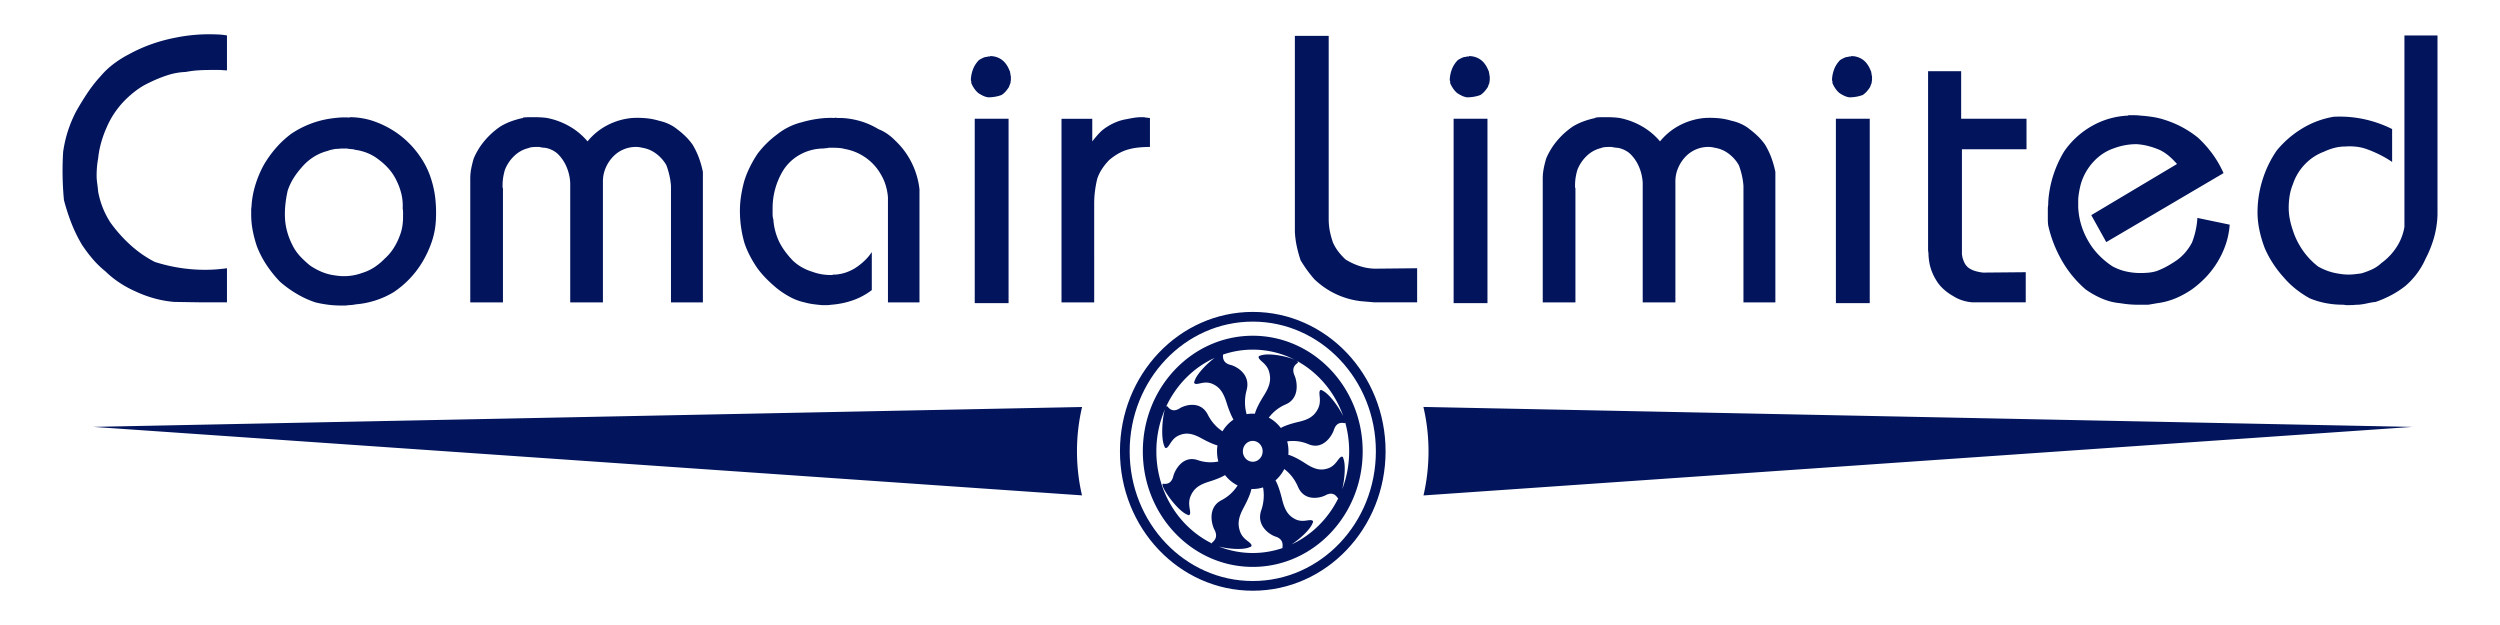 <svg viewBox="0 0 400 100" xmlns="http://www.w3.org/2000/svg"><path d="M36.315 5.61v5.647c-.206 0-.42-.01-.646-.032s-.442-.031-.646-.031H33.67c-.657 0-1.313.02-1.97.063s-1.312.127-1.968.254c-1.026.042-2.02.221-2.984.54-.963.316-1.917.707-2.86 1.172-.739.34-1.446.762-2.122 1.27a15.982 15.982 0 00-1.877 1.649 14.25 14.25 0 00-1.569 1.934 13.295 13.295 0 00-1.2 2.19 17.22 17.22 0 00-.922 2.505c-.246.868-.41 1.724-.492 2.57-.083.424-.144.867-.185 1.333-.04.465-.062.93-.062 1.395 0 .423.032.846.093 1.27.06.421.113.867.154 1.332.163.888.41 1.743.737 2.569.329.825.74 1.618 1.232 2.379a22.757 22.757 0 003.199 3.584 18.093 18.093 0 003.875 2.697c1.312.423 2.646.74 3.999.951 1.353.212 2.707.317 4.06.317a24.226 24.226 0 003.507-.253v5.457H32.07l-4.184-.065c-1.066-.084-2.133-.275-3.199-.57s-2.09-.677-3.076-1.143c-.86-.38-1.691-.835-2.491-1.364-.8-.528-1.549-1.13-2.246-1.808a15.154 15.154 0 01-2.029-1.966c-.616-.72-1.19-1.48-1.724-2.285-.655-1.099-1.22-2.252-1.691-3.457s-.871-2.443-1.2-3.71a50.495 50.495 0 01-.215-3.903 47.9 47.9 0 01.092-3.839c.165-1.14.42-2.252.769-3.33.35-1.078.79-2.126 1.323-3.14a46.78 46.78 0 011.814-2.95 22.123 22.123 0 012.124-2.697c.614-.72 1.302-1.364 2.06-1.935s1.549-1.068 2.369-1.49a24.598 24.598 0 013.752-1.682 26.94 26.94 0 013.937-1.046 27.06 27.06 0 012.584-.382 26.262 26.262 0 012.584-.127c.492 0 .984.01 1.477.032.492.022.964.075 1.415.158V5.61zm19.623 13.14c.697 0 1.405.064 2.123.19.717.127 1.404.317 2.06.57 1.026.382 2 .868 2.923 1.46s1.774 1.29 2.553 2.094c.78.804 1.466 1.692 2.06 2.664.595.973 1.057 2.01 1.385 3.109a15.93 15.93 0 01.646 3.3c.102 1.14.113 2.283.03 3.425a12.64 12.64 0 01-.676 3.236 17.024 17.024 0 01-1.414 3.044 15.107 15.107 0 01-2.031 2.698 15.34 15.34 0 01-2.585 2.189c-.9.549-1.876.993-2.92 1.332a13.874 13.874 0 01-3.17.634c-.204.042-.4.073-.584.094a4.878 4.878 0 01-.584.033c-.205.042-.4.063-.585.063h-.584c-.697 0-1.384-.042-2.06-.127a18.341 18.341 0 01-2.062-.38 15.206 15.206 0 01-2.983-1.364 17.832 17.832 0 01-2.677-1.936 18.615 18.615 0 01-2.122-2.632 15.554 15.554 0 01-1.57-3.014 19.338 19.338 0 01-.675-2.537 13.559 13.559 0 01-.246-2.602v-.761c0-.084.01-.19.03-.317.02-.127.031-.254.031-.381.081-1.141.298-2.263.646-3.362a17.3 17.3 0 011.323-3.108 18.112 18.112 0 011.938-2.698 15.734 15.734 0 012.43-2.252 15.204 15.204 0 016.09-2.41 19.818 19.818 0 011.63-.19 10.254 10.254 0 011.63 0v-.064zm.738 5.139c-.164 0-.317-.01-.461-.032a2.591 2.591 0 00-.4-.031 1.814 1.814 0 00-.46-.064h-.463c-.205 0-.409.01-.615.031s-.41.033-.615.033l-.615.126c-.205.043-.41.106-.615.191a7.822 7.822 0 00-2.276.983 8.427 8.427 0 00-1.907 1.682 12.25 12.25 0 00-1.292 1.712 9.544 9.544 0 00-.924 1.967 19.333 19.333 0 00-.369 2.22 14.303 14.303 0 00-.061 2.284c.041.72.165 1.439.369 2.158.206.719.472 1.395.8 2.029a7.3 7.3 0 001.23 1.809 15.739 15.739 0 001.6 1.49c.616.424 1.261.772 1.937 1.048a7.992 7.992 0 002.061.538 8.381 8.381 0 004.307-.38 7.801 7.801 0 001.938-.888 9.441 9.441 0 001.691-1.397 7.781 7.781 0 001.416-1.649 9.75 9.75 0 00.984-1.966 7.138 7.138 0 00.43-1.522 9.957 9.957 0 00.124-1.587v-.667a3.52 3.52 0 00-.061-.665 8.028 8.028 0 00-.185-2.22 9.763 9.763 0 00-.739-2.094 8.026 8.026 0 00-1.23-1.935 9.775 9.775 0 00-1.6-1.492 7.388 7.388 0 00-1.876-1.11 8.068 8.068 0 00-2.123-.54v-.062zm26.995-5.074a8.015 8.015 0 011.015-.064h.954c.328 0 .656.012.984.033.329.02.635.052.923.094 1.271.254 2.46.698 3.568 1.332a10.747 10.747 0 012.892 2.412 10.048 10.048 0 013.199-2.602 10.617 10.617 0 013.937-1.142 14.96 14.96 0 012.183.033c.718.063 1.426.2 2.123.411a7.48 7.48 0 011.6.54 6.45 6.45 0 011.354.857c.45.338.881.708 1.291 1.11.41.401.78.835 1.107 1.3.41.677.748 1.374 1.015 2.094.266.719.483 1.48.646 2.284V48.38h-5.106V29.728c-.04-.55-.123-1.1-.246-1.65-.124-.55-.287-1.1-.492-1.65-.41-.718-.953-1.333-1.63-1.84s-1.426-.825-2.246-.95a3.8 3.8 0 00-1.045-.128 4.96 4.96 0 00-1.816.349 5.041 5.041 0 00-1.63 1.046 5.874 5.874 0 00-1.291 1.841 5.427 5.427 0 00-.493 2.283v19.35h-5.23V29.284a7.417 7.417 0 00-.584-2.57 6.34 6.34 0 00-1.445-2.126c-.288-.254-.615-.465-.985-.634s-.737-.275-1.107-.317a1.59 1.59 0 01-.338-.032 1.408 1.408 0 00-.277-.032.596.596 0 00-.277-.063h-.338c-.246 0-.482.01-.707.032a2.233 2.233 0 00-.646.158 4.91 4.91 0 00-2.277 1.27 6.13 6.13 0 00-1.476 2.22 9.885 9.885 0 00-.278 1.237c-.06.402-.091.836-.091 1.3v.19c0 .086.02.149.061.19V48.38h-5.23V28.585c0-.55.052-1.088.155-1.618.102-.528.236-1.067.4-1.617a11.187 11.187 0 011.784-2.886 12.357 12.357 0 012.522-2.254 10.17 10.17 0 011.754-.824 13.518 13.518 0 011.814-.508v-.063zm49.911 0a2.1 2.1 0 00.523.063h.522c1.026.043 2.041.212 3.046.508s1.959.72 2.861 1.269a7.186 7.186 0 011.477.793c.45.317.881.687 1.291 1.11 1.067 1.015 1.927 2.189 2.584 3.521s1.066 2.74 1.231 4.22v18.08h-5.045V31.567a8.797 8.797 0 00-.34-1.84 7.52 7.52 0 00-.768-1.776c-.614-1.099-1.434-2.01-2.46-2.728s-2.154-1.185-3.384-1.396c-.287-.085-.605-.137-.954-.158s-.686-.032-1.015-.032h-.4c-.144 0-.276.021-.399.063-.123 0-.257.01-.4.032a2.797 2.797 0 01-.4.031 7.81 7.81 0 00-3.568.984 7.417 7.417 0 00-2.707 2.57c-.533.888-.943 1.84-1.23 2.855s-.431 2.072-.431 3.171v.888c0 .17.01.328.031.477.02.148.051.284.092.412.042.635.144 1.258.308 1.872s.389 1.215.677 1.807c.287.55.614 1.068.984 1.555.37.486.758.94 1.168 1.364.452.423.943.782 1.477 1.078s1.087.53 1.66.698c.453.17.924.296 1.415.382a8.79 8.79 0 001.477.127h.216a.2.2 0 00.153-.065h.37a6.778 6.778 0 001.63-.317 7.46 7.46 0 001.507-.698c.533-.338 1.035-.73 1.508-1.174.472-.444.871-.92 1.199-1.426v6.09a10.873 10.873 0 01-3.076 1.65 13.496 13.496 0 01-3.444.698 4.221 4.221 0 01-.709.062h-.707a29.01 29.01 0 01-1.445-.158 9.942 9.942 0 01-1.385-.286 8.74 8.74 0 01-2.245-.824 14.46 14.46 0 01-2.061-1.332 22.233 22.233 0 01-1.661-1.492 16.003 16.003 0 01-1.476-1.68 17.6 17.6 0 01-1.23-1.998 14.788 14.788 0 01-.924-2.127 18.28 18.28 0 01-.553-2.568 18.707 18.707 0 01-.185-2.634c0-.803.062-1.596.185-2.379.122-.782.287-1.555.491-2.316a15.01 15.01 0 01.924-2.314c.368-.742.778-1.45 1.23-2.127.45-.592.933-1.142 1.445-1.649a14.813 14.813 0 011.63-1.396 10.25 10.25 0 013.937-1.967 18.423 18.423 0 012.647-.57c.9-.128 1.804-.17 2.706-.128v-.063zm22.375.184h5.414v29.5h-5.414V19zm2.461-10.024a3.18 3.18 0 011.477.348c.45.233.82.56 1.107.984.123.169.236.359.338.571.103.21.195.423.277.634 0 .085.01.159.03.223a.705.705 0 01.032.221c0 .042.01.096.03.159a.532.532 0 01.032.158v.381c0 .127-.01.244-.032.349-.02.106-.03.202-.03.285-.04.086-.083.18-.123.286s-.083.223-.123.348a5.946 5.946 0 01-.523.699 3.44 3.44 0 01-.646.57 5.511 5.511 0 01-1.047.286 6.568 6.568 0 01-1.106.096 2.943 2.943 0 01-.831-.254 5.707 5.707 0 01-.769-.444c-.246-.211-.461-.455-.646-.73s-.338-.56-.46-.857v-.317a.22.22 0 01-.062-.158v-.159a5.33 5.33 0 01.368-1.649c.205-.508.513-.973.923-1.396.206-.127.42-.243.646-.349s.441-.158.646-.158a.54.54 0 01.246-.065h.246v-.062zm25.572 9.84v4.695c-.615 0-1.23.032-1.845.095a9.899 9.899 0 00-1.784.35c-.533.168-1.035.39-1.507.665s-.932.603-1.384.984c-.41.423-.78.877-1.107 1.363a6.926 6.926 0 00-.8 1.618 17.812 17.812 0 00-.369 2c-.082.654-.123 1.32-.123 1.997V48.38h-5.23V19.005h4.922v3.617a19.82 19.82 0 011.077-1.27 6.01 6.01 0 011.322-1.077c.452-.296.943-.55 1.476-.761a7.447 7.447 0 011.6-.445c.411-.085.81-.158 1.2-.222a7.53 7.53 0 011.2-.096h.338c.102 0 .216.022.338.064.123 0 .235.01.339.032.102.02.215.031.338.031v-.063zm23.188-13.074h5.413v29.312c0 .676.063 1.32.185 1.935.123.613.288 1.215.492 1.807.246.55.544 1.047.892 1.491s.729.857 1.139 1.237c.82.508 1.671.888 2.553 1.142s1.794.36 2.738.317l6.151-.063v5.456h-6.829l-2.215-.19c-1.394-.168-2.717-.55-3.968-1.142s-2.388-1.375-3.414-2.347c-.41-.465-.799-.953-1.168-1.46s-.718-1.036-1.047-1.586c-.245-.72-.45-1.46-.614-2.22s-.267-1.544-.308-2.348V5.742zm25.401 13.258h5.414v29.5h-5.414V19zm2.461-10.024c.533 0 1.025.116 1.477.348.45.233.82.56 1.107.984.123.169.235.359.338.571.103.21.195.423.277.634 0 .085.01.159.03.223a.705.705 0 01.032.221c0 .042.01.096.03.159a.532.532 0 01.031.158v.381c0 .127-.01.244-.031.349-.02.106-.03.202-.03.285-.042.086-.083.18-.123.286a5.844 5.844 0 00-.123.348c-.164.255-.34.488-.523.699-.185.212-.4.402-.647.57a5.471 5.471 0 01-1.046.286 6.58 6.58 0 01-1.107.096 2.93 2.93 0 01-.83-.254 5.627 5.627 0 01-.77-.444c-.245-.211-.46-.455-.645-.73s-.338-.56-.461-.857v-.317a.215.215 0 01-.062-.158v-.159a5.36 5.36 0 01.369-1.649c.205-.508.513-.973.923-1.396.204-.127.42-.243.646-.349s.441-.158.646-.158a.54.54 0 01.246-.065h.246v-.062zm20.228 9.84a8 8 0 011.015-.064h.954c.327 0 .656.012.984.033.329.02.635.052.923.094 1.271.254 2.46.698 3.567 1.332a10.722 10.722 0 012.892 2.412 10.067 10.067 0 013.2-2.602 10.61 10.61 0 013.936-1.142 14.964 14.964 0 012.184.033c.718.063 1.426.2 2.122.411a7.505 7.505 0 011.6.54 6.4 6.4 0 011.354.857c.451.338.88.708 1.292 1.11.41.401.78.835 1.107 1.3.41.677.748 1.374 1.015 2.094.266.719.482 1.48.646 2.284V48.38h-5.106V29.728c-.04-.55-.123-1.1-.246-1.65-.124-.55-.287-1.1-.492-1.65a6.007 6.007 0 00-1.63-1.84 4.943 4.943 0 00-2.246-.95 3.8 3.8 0 00-1.045-.128 4.96 4.96 0 00-1.816.349 5.041 5.041 0 00-1.63 1.046 5.874 5.874 0 00-1.291 1.841 5.427 5.427 0 00-.493 2.283v19.35h-5.23V29.284a7.417 7.417 0 00-.584-2.57 6.324 6.324 0 00-1.446-2.126c-.287-.254-.614-.465-.984-.634s-.737-.275-1.107-.317c-.123 0-.235-.01-.339-.032a1.385 1.385 0 00-.276-.032.596.596 0 00-.277-.063h-.338c-.246 0-.482.01-.707.032a2.252 2.252 0 00-.647.158 4.913 4.913 0 00-2.276 1.27 6.13 6.13 0 00-1.476 2.22c-.123.423-.216.835-.278 1.237s-.092.836-.092 1.3v.19c0 .086.021.149.062.19V48.38h-5.23V28.585c0-.55.052-1.088.155-1.618.102-.528.236-1.067.4-1.617a11.187 11.187 0 011.784-2.886 12.357 12.357 0 012.522-2.254 10.092 10.092 0 011.754-.824 13.518 13.518 0 011.814-.508v-.063zm38.475.184h5.414v29.5h-5.414V19zm2.46-10.024a3.18 3.18 0 011.476.348c.452.233.82.56 1.109.984.123.169.235.359.337.571.103.21.194.423.277.634 0 .085.01.159.031.223.02.063.03.137.03.221a.5.5 0 00.032.159.55.55 0 01.03.158v.381c0 .127-.01.244-.03.349a1.493 1.493 0 00-.032.285c-.04.086-.08.18-.123.286a8.56 8.56 0 00-.123.348 5.946 5.946 0 01-.523.699 3.4 3.4 0 01-.645.57 5.498 5.498 0 01-1.046.286 6.59 6.59 0 01-1.108.096 2.921 2.921 0 01-.83-.254 5.641 5.641 0 01-.77-.444c-.246-.211-.46-.455-.645-.73s-.338-.56-.461-.857v-.317a.22.22 0 01-.062-.158v-.159a5.369 5.369 0 01.37-1.649c.204-.508.512-.973.922-1.396.205-.127.42-.243.647-.349a1.51 1.51 0 01.644-.158.544.544 0 01.247-.065h.246v-.062zm12.29 2.413h5.291V19h10.458v4.885h-10.334v16.686c0 .127.009.221.03.285a.705.705 0 01.031.222c.081.338.194.656.338.952.143.296.338.549.584.761.328.253.708.444 1.139.571s.851.211 1.261.253l6.828-.063v4.822h-8.55a7.122 7.122 0 01-1.6-.318 5.945 5.945 0 01-1.476-.697 8.217 8.217 0 01-1.508-1.08 6.259 6.259 0 01-1.2-1.457 8.458 8.458 0 01-.707-1.428 7.578 7.578 0 01-.4-1.49 10.71 10.71 0 01-.092-.73 7.445 7.445 0 01-.031-.667 3.52 3.52 0 01-.062-.666V11.388zm32.017 7.047h.984c.328 0 .656.021.985.063.656.044 1.321.117 1.999.223s1.323.265 1.937.476a15.79 15.79 0 012.768 1.173 16.043 16.043 0 012.523 1.682c.86.803 1.63 1.67 2.307 2.6s1.262 1.946 1.753 3.046l-18.763 11.038-2.399-4.313 13.719-8.184c-.37-.423-.77-.825-1.2-1.205a7.336 7.336 0 00-1.507-1.015 12.262 12.262 0 00-1.816-.634 10.002 10.002 0 00-1.937-.319 10.261 10.261 0 00-3.568.635c-1.271.422-2.378 1.142-3.323 2.157a8.966 8.966 0 00-2.029 3.553c-.082.296-.154.602-.216.92-.062.318-.113.624-.153.92s-.062.603-.062.92v.92c.04.973.195 1.913.461 2.822a11.9 11.9 0 001.139 2.634 10.938 10.938 0 001.69 2.253c.678.697 1.407 1.3 2.185 1.808.698.38 1.426.655 2.185.824.758.17 1.527.254 2.307.254.45 0 .892-.021 1.321-.063a6.41 6.41 0 001.262-.254c.574-.213 1.128-.465 1.661-.761s1.045-.614 1.538-.953a7.61 7.61 0 001.415-1.3 8.57 8.57 0 001.046-1.554 12.972 12.972 0 00.861-3.935l5.168 1.08a12.63 12.63 0 01-.616 3.109c-.327.972-.758 1.903-1.291 2.791s-1.15 1.702-1.846 2.442-1.455 1.407-2.276 2a14.511 14.511 0 01-2.676 1.459c-.923.38-1.877.634-2.86.76l-.74.127-.737.127h-1.538a17.364 17.364 0 01-2.953-.253c-.985-.085-1.948-.328-2.891-.73s-1.826-.899-2.646-1.49a17.578 17.578 0 01-3.784-4.601 20.235 20.235 0 01-2.183-5.614 8.28 8.28 0 01-.062-.984V33.44c0-.233.021-.454.062-.667 0-.465.03-.94.091-1.426.062-.488.134-.942.216-1.365a18.04 18.04 0 01.861-2.95c.37-.951.82-1.871 1.353-2.76a13.242 13.242 0 012-2.315c.76-.699 1.59-1.301 2.492-1.808.902-.508 1.834-.899 2.799-1.174s1.958-.433 2.984-.477v-.063zm44.2-12.759H390v28.676a15.141 15.141 0 01-.554 3.648 17.67 17.67 0 01-1.353 3.394 12.177 12.177 0 01-3.26 4.378 14.765 14.765 0 01-2.246 1.46c-.8.422-1.631.782-2.492 1.078-.41.042-.851.117-1.323.221a10.94 10.94 0 01-1.383.223c-.206 0-.42.01-.647.031a7.643 7.643 0 01-.708.032h-.614c-.083 0-.174-.01-.277-.032a1.708 1.708 0 00-.339-.031c-.902 0-1.793-.085-2.676-.254a13.24 13.24 0 01-2.553-.761c-.778-.423-1.528-.92-2.246-1.491s-1.363-1.195-1.937-1.872a17.433 17.433 0 01-1.691-2.189 16.377 16.377 0 01-1.323-2.442 19.014 19.014 0 01-.8-2.601 14.956 14.956 0 01-.369-2.728c-.042-1.861.204-3.68.738-5.456s1.312-3.405 2.338-4.885a15.877 15.877 0 014.121-3.553 14.232 14.232 0 014.983-1.84c1.64-.085 3.25.043 4.83.38 1.579.339 3.085.868 4.521 1.587v5.265a16.027 16.027 0 00-1.937-1.14 19.548 19.548 0 00-2.061-.89 7.294 7.294 0 00-1.754-.412 9.59 9.59 0 00-1.753-.031c-.574 0-1.149.073-1.722.221s-1.128.349-1.662.603a8.099 8.099 0 00-3.045 1.999 8.335 8.335 0 00-1.938 3.203c-.246.592-.42 1.206-.522 1.84s-.154 1.269-.154 1.904c0 .634.06 1.257.184 1.87.123.615.288 1.216.492 1.81.37 1.14.903 2.208 1.6 3.203a11.565 11.565 0 002.461 2.57c.533.296 1.076.538 1.63.73a9.24 9.24 0 001.754.41 8.289 8.289 0 001.476.128c.328 0 .666-.021 1.016-.063.348-.042.686-.085 1.013-.127a12.697 12.697 0 001.693-.634 5.614 5.614 0 001.507-1.015 9.51 9.51 0 002.4-2.506 8.486 8.486 0 001.291-3.267V5.676zM227.745 65.11l158.222 3.194L227.758 79.27c.525-2.26.804-4.623.804-7.053 0-2.45-.283-4.83-.817-7.106m-54.627 14.148L14.909 68.3l158.222-3.18a31.092 31.092 0 00-.814 7.093c0 2.427.278 4.786.804 7.045m25.739-7.048c0 .922.708 1.669 1.58 1.669.874 0 1.583-.747 1.583-1.668s-.709-1.668-1.582-1.668c-.873 0-1.582.747-1.582 1.668m-1.5-5.076c-.347-.586-.744-1.546-1.113-2.724-.541-1.726-1.178-2.527-2.286-3.001-1.11-.474-2.046.05-2.566.02-.52-.032-.264-.456-.264-.456.337-1.128 1.992-2.795 3.209-3.709-3.397 1.546-6.164 4.341-7.777 7.84.086-.128.17-.154.252-.05.046.058.092.112.139.162.52.55 1.122.554 1.81.112.75-.48 3.296-1.334 4.49 1.02.716 1.416 1.687 2.232 2.347 2.658a5.912 5.912 0 011.76-1.872m3.428-.94c.154-.644.674-1.71 1.446-2.929.956-1.512 1.163-2.535.834-3.748-.327-1.214-1.296-1.669-1.594-2.12-.297-.451.178-.5.178-.5 1.3-.513 4.458.143 5.6.712a14.715 14.715 0 00-6.811-1.668c-1.662 0-3.261.276-4.76.79a3.484 3.484 0 00-.008.249c.012.777.443 1.22 1.228 1.408.855.203 3.25 1.454 2.558 4.022-.46 1.704-.216 3.11 0 3.86a5.526 5.526 0 011.329-.077m4.14 2.285c.563-.333 1.592-.692 2.875-.988 1.684-.386 2.507-.97 3.07-2.084.562-1.115.165-2.151.248-2.694.084-.542.457-.229.457-.229 1.119.512 2.675 2.726 3.34 4.1-1.36-3.889-4.087-7.079-7.566-8.92.292.162.406.312.248.424a2.31 2.31 0 00-.168.128c-.572.489-.64 1.119-.295 1.887.375.837.913 3.598-1.43 4.603a6.619 6.619 0 00-2.701 2.117 5.82 5.82 0 011.923 1.656m1.202 4.289c.619.152 1.63.657 2.79 1.413 1.466.956 2.442 1.139 3.582.75 1.138-.388 1.534-1.425 1.952-1.755.418-.328.48.17.48.17.421 1.07.188 3.392-.175 4.921a16.995 16.995 0 001.105-6.056c0-1.605-.22-3.156-.632-4.62-.014.086-.065.125-.16.107a2.044 2.044 0 00-.204-.031c-.734-.069-1.197.337-1.455 1.14-.282.878-1.713 3.258-4.06 2.264a6.262 6.262 0 00-3.4-.448 6.33 6.33 0 01.177 2.145m-2.054 4.093c.34.57.727 1.661 1.059 3.033.425 1.762 1.007 2.608 2.081 3.162 1.076.555 2.044.1 2.561.17.516.069.233.474.233.474-.402 1.076-2.094 2.574-3.361 3.408 3.215-1.493 5.854-4.11 7.472-7.379-.038 0-.073-.022-.106-.072a2.25 2.25 0 00-.128-.172c-.482-.587-1.084-.634-1.799-.245-.78.423-3.376 1.089-4.41-1.348-.632-1.486-1.564-2.377-2.195-2.845a6.009 6.009 0 01-1.407 1.814m-3.85 1.373c-.123.658-.567 1.739-1.242 2.986-.853 1.58-.992 2.615-.584 3.801.407 1.186 1.404 1.568 1.73 1.997s-.144.512-.144.512c-1.071.516-3.537.29-4.975-.086a14.693 14.693 0 005.429 1.036c1.666 0 3.27-.28 4.773-.794-.02-.028-.027-.068-.02-.12.01-.075.018-.147.022-.218.038-.776-.362-1.251-1.132-1.495-.841-.266-3.147-1.69-2.286-4.2a7.275 7.275 0 00.292-3.669 5.456 5.456 0 01-1.65.254l-.213-.004zm-17.373-6.023c0-10.213 7.874-18.493 17.587-18.493 9.713 0 17.588 8.28 17.588 18.493s-7.875 18.492-17.588 18.492c-9.713 0-17.587-8.28-17.587-18.492m13.154 3.803c-.57.34-1.48.719-2.59 1.06-1.655.512-2.436 1.154-2.924 2.307-.488 1.152-.024 2.157-.071 2.705s-.44.262-.44.262c-1.728-.644-4.694-5.048-3.832-4.943.072.008.14.013.207.014.736.015 1.173-.424 1.377-1.245.223-.895 1.492-3.375 3.9-2.556a6.26 6.26 0 003.302.223 6.351 6.351 0 01-.141-2.57c-.633-.176-1.528-.57-2.538-1.129-1.526-.845-2.512-.955-3.622-.483-1.11.47-1.437 1.534-1.831 1.893-.396.36-.49-.134-.49-.134-.622-1.314-.33-4.71.089-5.958a16.954 16.954 0 00-1.386 6.75c0 6.534 3.65 12.168 8.918 14.757-.041-.066-.032-.129.04-.186a1.99 1.99 0 00.158-.14c.539-.53.564-1.164.17-1.905-.43-.806-1.15-3.521 1.122-4.697a6.697 6.697 0 002.592-2.368 5.779 5.779 0 01-2.01-1.657" fill="#01145c"/><path d="M179.97 72.21c0-11.889 9.165-21.528 20.473-21.528s20.474 9.64 20.474 21.529-9.166 21.528-20.474 21.528S179.97 84.1 179.97 72.211z" fill="none" stroke="#01145c" stroke-miterlimit="3.864" stroke-width="1.554"/></svg>